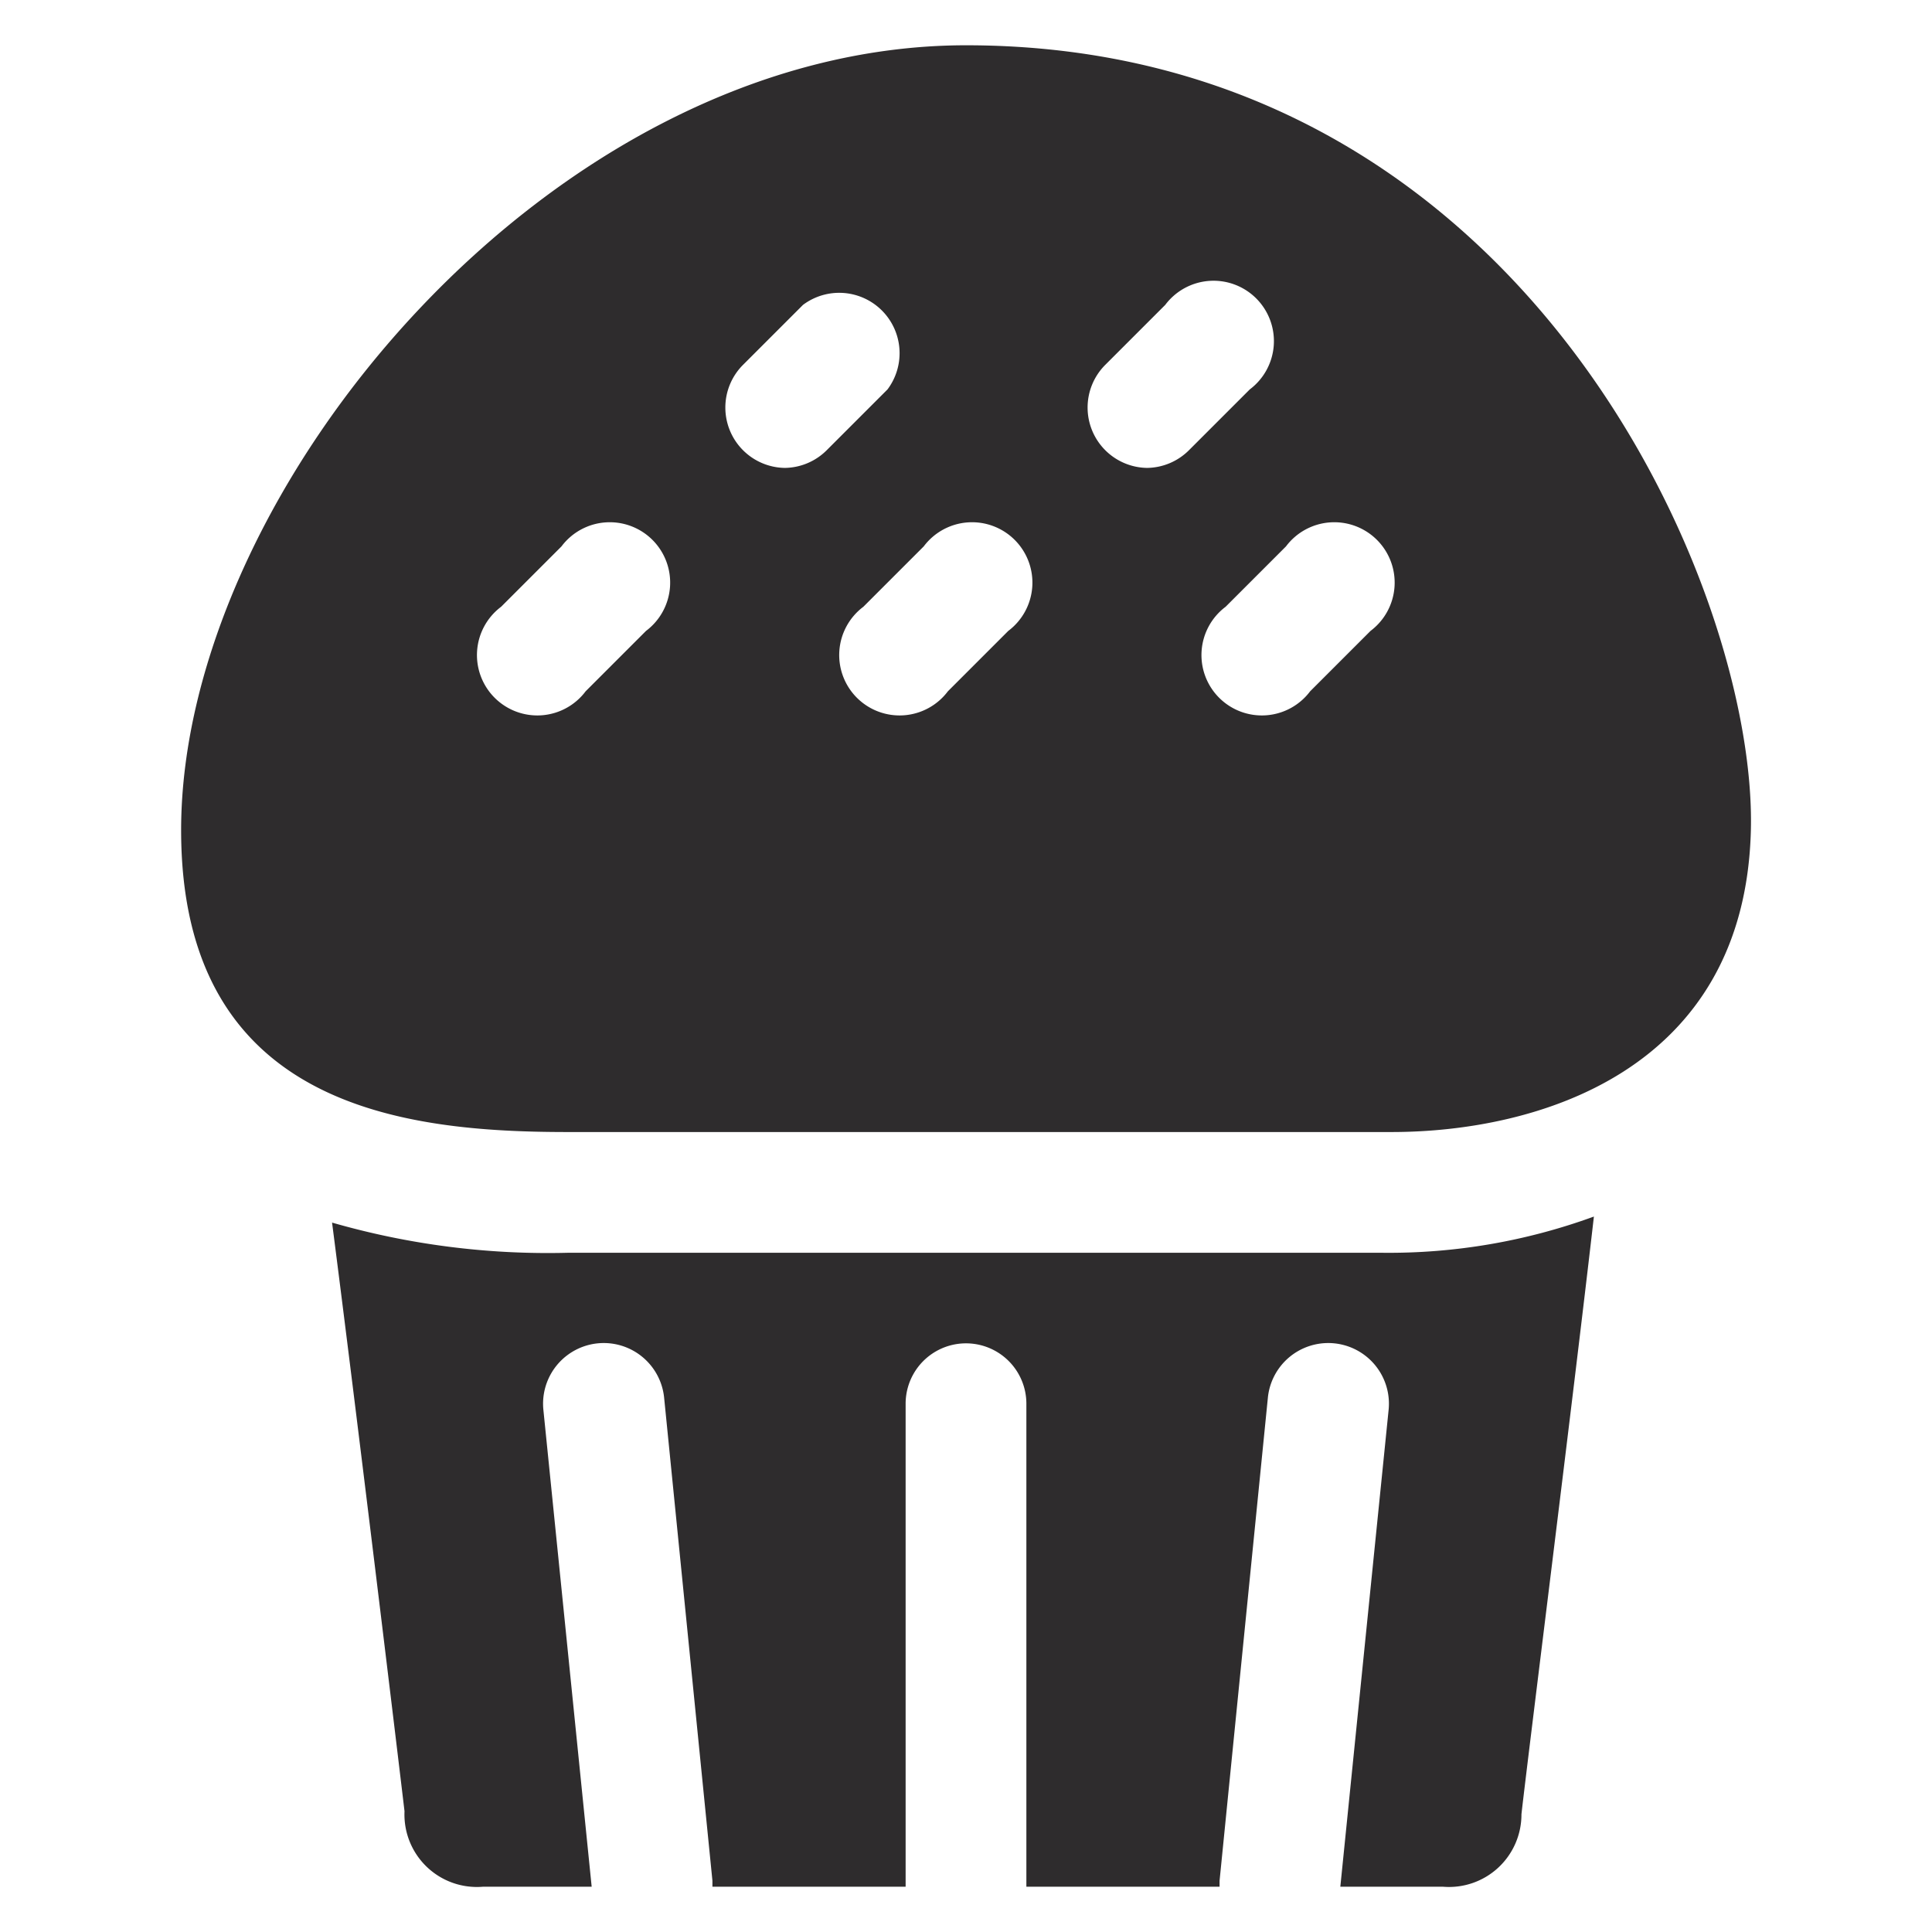 <svg xmlns="http://www.w3.org/2000/svg" viewBox="0 0 64 64" aria-labelledby="title"
aria-describedby="desc" role="img" xmlns:xlink="http://www.w3.org/1999/xlink"
width="64" height="64">
  <title>Muffin</title>
  <desc>A solid styled icon from Orion Icon Library.</desc>
  <path data-name="layer2"
  d="M32 1.5c-13.7 0-26 14.7-26 26 0 9.2 7.4 10 12.8 10h27.3c4.8 0 11.7-2 11.9-10s-7.5-26-26-26zM21.4 20.9l-2 2a2 2 0 1 1-2.8-2.8l2-2a2 2 0 1 1 2.8 2.8zm4.6-5.4a2 2 0 0 1-1.4-3.4l2-2a2 2 0 0 1 2.8 2.8l-2 2a2 2 0 0 1-1.4.6zm7.4 5.4l-2 2a2 2 0 1 1-2.8-2.8l2-2a2 2 0 1 1 2.8 2.8zm4.6-5.4a2 2 0 0 1-1.4-3.4l2-2a2 2 0 1 1 2.8 2.8l-2 2a2 2 0 0 1-1.4.6zm7.4 5.4l-2 2a2 2 0 1 1-2.8-2.8l2-2a2 2 0 1 1 2.8 2.8z"
  fill="#2e2c2d"></path>
  <path data-name="layer1" d="M21.9 41.5h-3.1a25.8 25.8 0 0 1-7.8-1c.8 6.2 2.2 17.8 2.4 19.5a2.4 2.4 0 0 0 2.6 2.5h3.6L18 46.7a2 2 0 1 1 4-.4l1.6 16v.2H30v-16a2 2 0 0 1 4 0v16h6.4v-.2l1.6-16a2 2 0 1 1 4 .4l-1.6 15.8h3.4a2.4 2.4 0 0 0 2.6-2.4c.2-1.8 1.7-13.7 2.4-19.8a19.8 19.8 0 0 1-7 1.2z"
  fill="#2e2c2d"></path>
</svg>